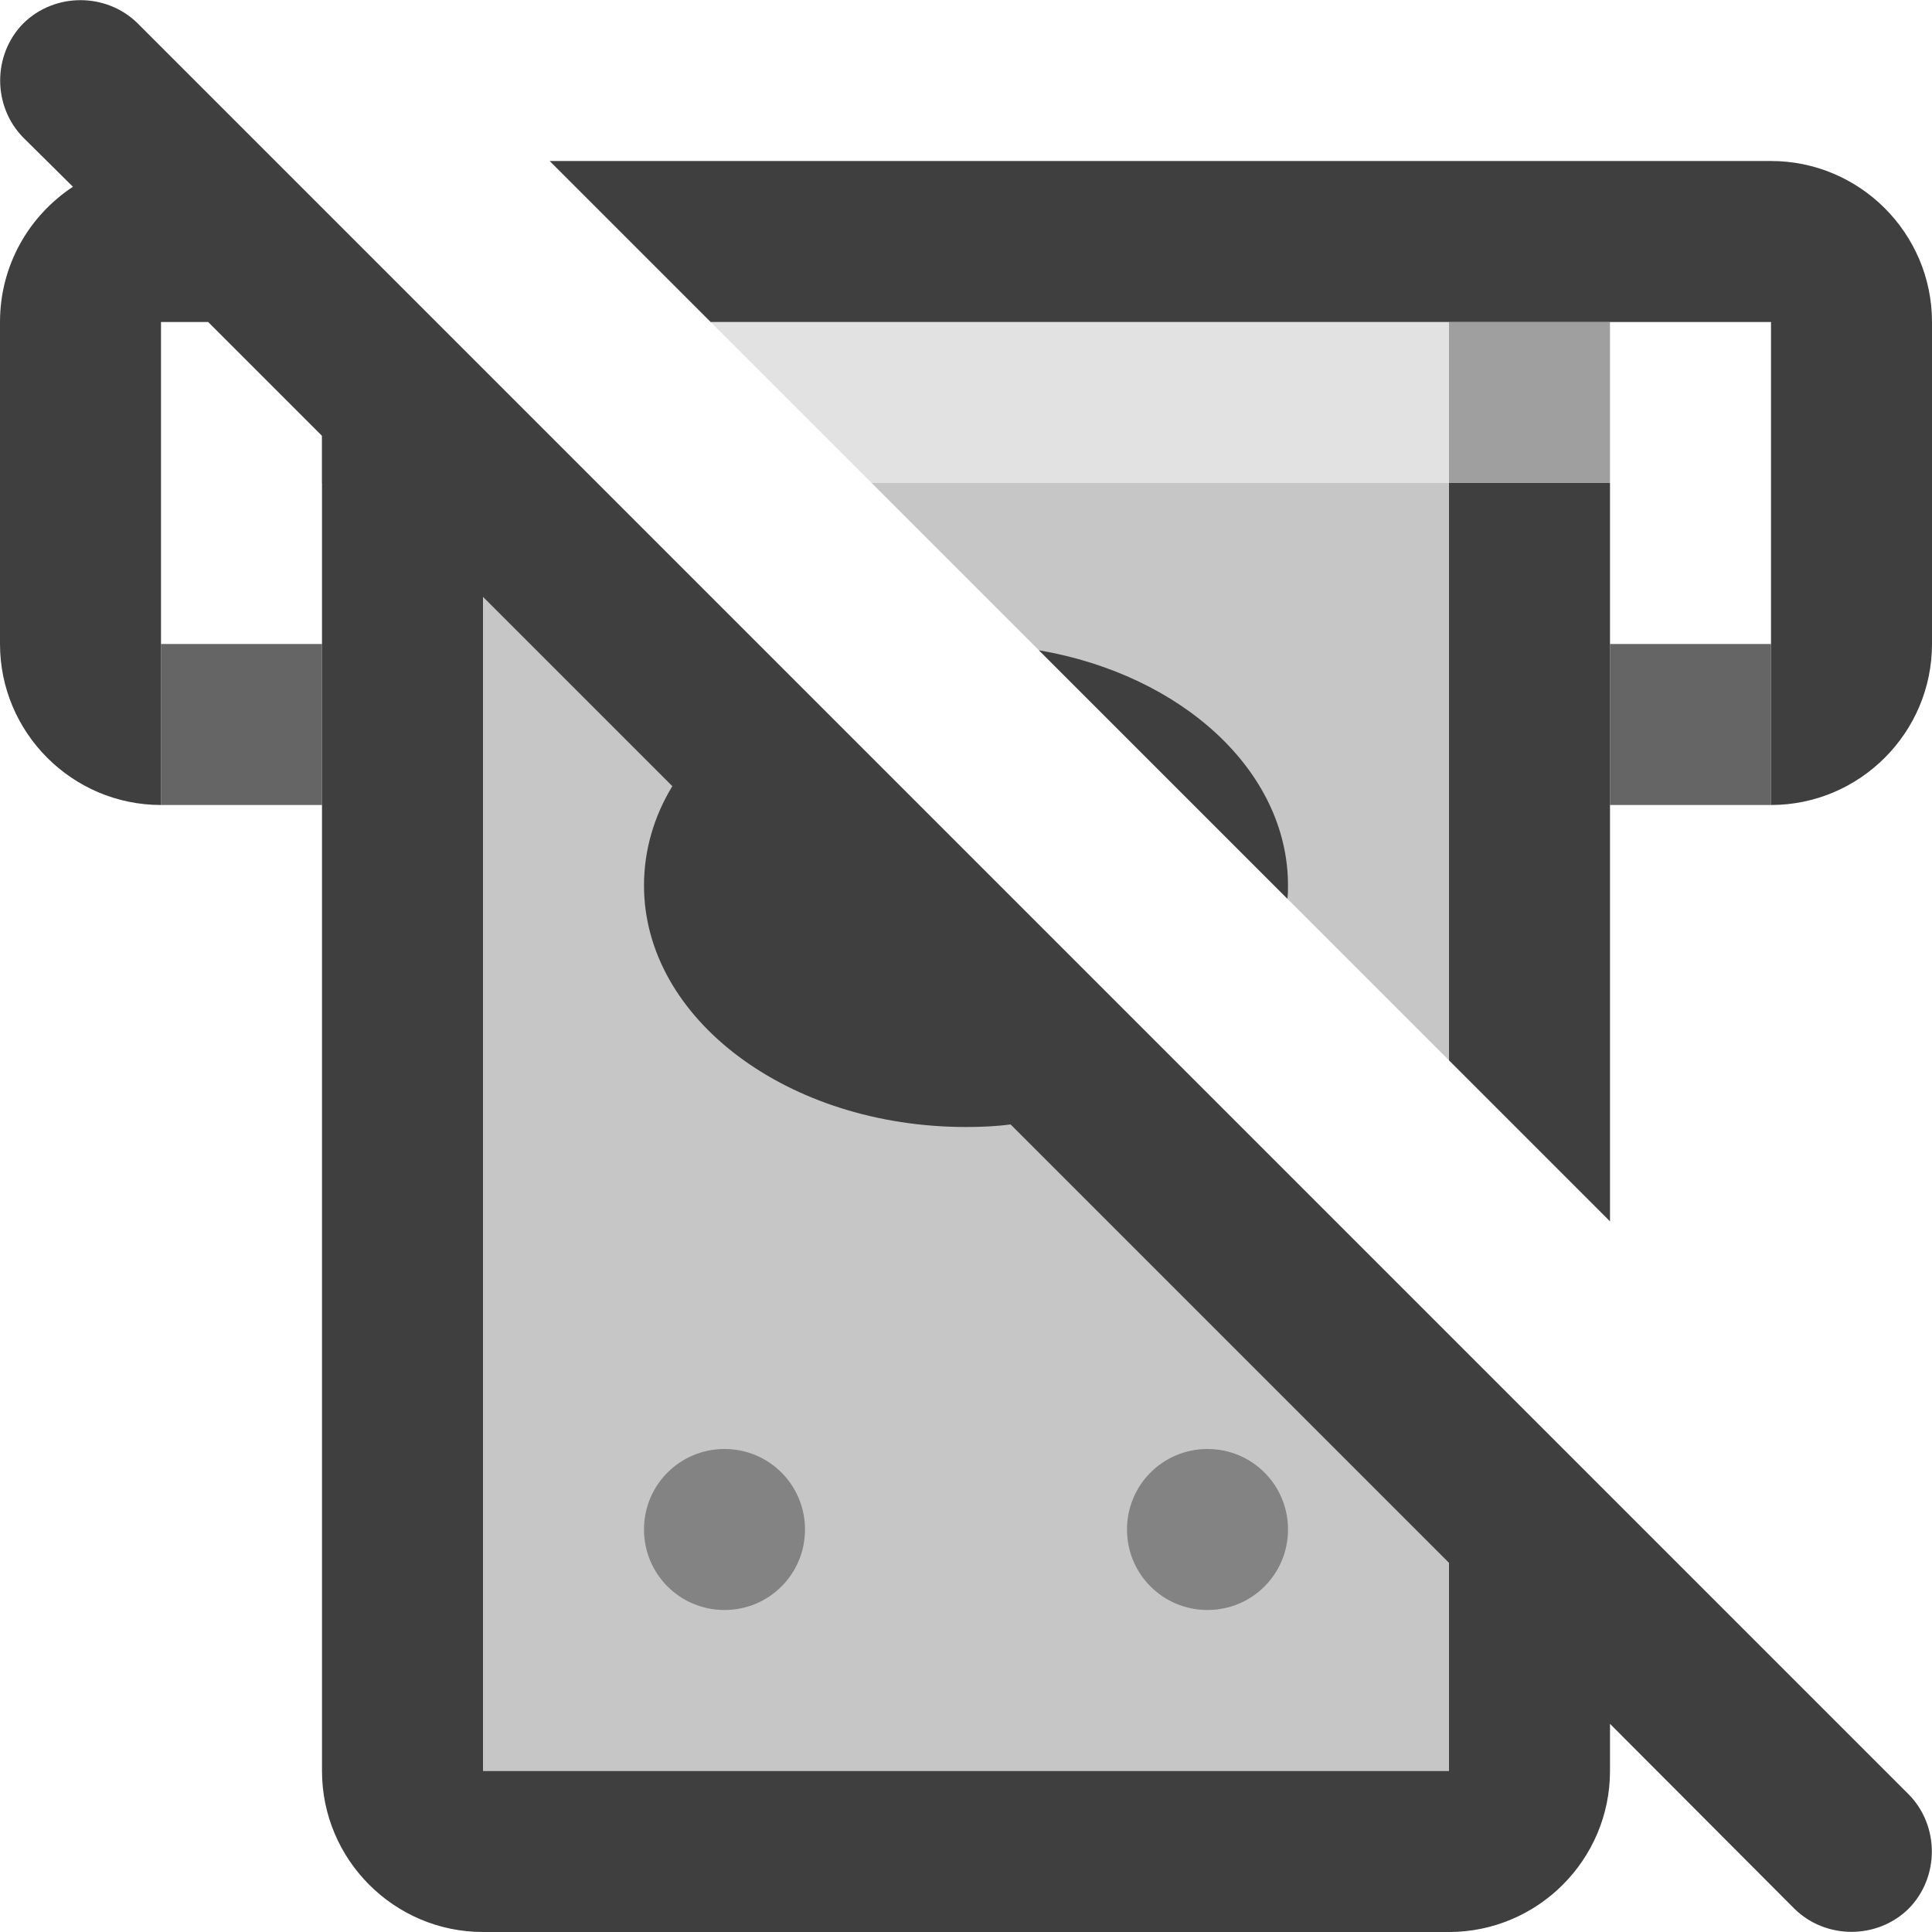 <?xml version="1.0" encoding="UTF-8"?>
<svg xmlns="http://www.w3.org/2000/svg" xmlns:xlink="http://www.w3.org/1999/xlink" width="12" height="12" viewBox="0 0 12 12">
<defs>
<filter id="filter-remove-color" x="0%" y="0%" width="100%" height="100%">
<feColorMatrix color-interpolation-filters="sRGB" values="0 0 0 0 1 0 0 0 0 1 0 0 0 0 1 0 0 0 1 0" />
</filter>
<mask id="mask-0">
<g filter="url(#filter-remove-color)">
<rect x="-1.2" y="-1.2" width="14.4" height="14.4" fill="rgb(0%, 0%, 0%)" fill-opacity="0.8"/>
</g>
</mask>
<clipPath id="clip-0">
<rect x="0" y="0" width="12" height="12"/>
</clipPath>
<g id="source-8" clip-path="url(#clip-0)">
<path fill-rule="nonzero" fill="rgb(24.706%, 24.706%, 24.706%)" fill-opacity="1" d="M 2 4 L 1 4 L 1 5 L 2 5 Z M 2 4 "/>
<path fill-rule="nonzero" fill="rgb(24.706%, 24.706%, 24.706%)" fill-opacity="1" d="M 11 4 L 10 4 L 10 5 L 11 5 Z M 11 4 "/>
</g>
<mask id="mask-1">
<g filter="url(#filter-remove-color)">
<rect x="-1.2" y="-1.2" width="14.4" height="14.4" fill="rgb(0%, 0%, 0%)" fill-opacity="0.15"/>
</g>
</mask>
<clipPath id="clip-1">
<rect x="0" y="0" width="12" height="12"/>
</clipPath>
<g id="source-12" clip-path="url(#clip-1)">
<path fill-rule="nonzero" fill="rgb(24.706%, 24.706%, 24.706%)" fill-opacity="1" d="M 5.414 3 L 9 3 L 9 2 L 4.414 2 Z M 5.414 3 "/>
</g>
<mask id="mask-2">
<g filter="url(#filter-remove-color)">
<rect x="-1.2" y="-1.2" width="14.4" height="14.4" fill="rgb(0%, 0%, 0%)" fill-opacity="0.3"/>
</g>
</mask>
<clipPath id="clip-2">
<rect x="0" y="0" width="12" height="12"/>
</clipPath>
<g id="source-17" clip-path="url(#clip-2)">
<path fill-rule="nonzero" fill="rgb(24.706%, 24.706%, 24.706%)" fill-opacity="1" d="M 3 3.414 L 3 11 L 9 11 L 9 9.414 Z M 3 3.414 "/>
<path fill-rule="nonzero" fill="rgb(24.706%, 24.706%, 24.706%)" fill-opacity="1" d="M 9 6.586 L 9 3 L 5.414 3 Z M 9 6.586 "/>
</g>
<mask id="mask-3">
<g filter="url(#filter-remove-color)">
<rect x="-1.2" y="-1.2" width="14.4" height="14.4" fill="rgb(0%, 0%, 0%)" fill-opacity="0.5"/>
</g>
</mask>
<clipPath id="clip-3">
<rect x="0" y="0" width="12" height="12"/>
</clipPath>
<g id="source-24" clip-path="url(#clip-3)">
<path fill-rule="nonzero" fill="rgb(24.706%, 24.706%, 24.706%)" fill-opacity="1" d="M 2 2.414 L 2 3 L 2.586 3 Z M 2 2.414 "/>
<path fill-rule="nonzero" fill="rgb(24.706%, 24.706%, 24.706%)" fill-opacity="1" d="M 9 2 L 10 2 L 10 3 L 9 3 Z M 9 2 "/>
<path fill-rule="nonzero" fill="rgb(24.706%, 24.706%, 24.706%)" fill-opacity="1" d="M 4.5 10 C 4.777 10 5 9.777 5 9.5 C 5 9.223 4.777 9 4.5 9 C 4.223 9 4 9.223 4 9.5 C 4 9.777 4.223 10 4.5 10 Z M 4.5 10 "/>
<path fill-rule="nonzero" fill="rgb(24.706%, 24.706%, 24.706%)" fill-opacity="1" d="M 8 9.5 C 8 9.777 7.777 10 7.5 10 C 7.223 10 7 9.777 7 9.5 C 7 9.223 7.223 9 7.5 9 C 7.777 9 8 9.223 8 9.5 Z M 8 9.5 "/>
</g>
</defs>
<g mask="url(#mask-0)">
<use xlink:href="#source-8"/>
</g>
<g mask="url(#mask-1)">
<use xlink:href="#source-12"/>
</g>
<g mask="url(#mask-2)">
<use xlink:href="#source-17"/>
</g>
<g mask="url(#mask-3)">
<use xlink:href="#source-24"/>
</g>
<path fill-rule="evenodd" fill="rgb(24.706%, 24.706%, 24.706%)" fill-opacity="1" d="M 0.855 0.145 C 0.66 -0.047 0.34 -0.047 0.145 0.145 C -0.047 0.34 -0.047 0.66 0.145 0.855 L 0.453 1.16 C 0.18 1.34 0 1.648 0 2 L 0 4 C 0 4.551 0.449 5 1 5 L 1 2 L 1.293 2 L 2 2.707 L 2 11 C 2 11.551 2.449 12 3 12 L 9 12 C 9.551 12 10 11.551 10 11 L 10 10.707 L 11.145 11.855 C 11.34 12.047 11.66 12.047 11.855 11.855 C 12.047 11.66 12.047 11.34 11.855 11.145 Z M 9 9.707 L 6.277 6.984 C 6.188 6.996 6.094 7 6 7 C 4.895 7 4 6.328 4 5.5 C 4 5.281 4.062 5.07 4.176 4.883 L 3 3.707 L 3 11 L 9 11 Z M 9 9.707 "/>
<path fill-rule="nonzero" fill="rgb(24.706%, 24.706%, 24.706%)" fill-opacity="1" d="M 10 7.586 L 10 3 L 9 3 L 9 6.586 Z M 10 7.586 "/>
<path fill-rule="nonzero" fill="rgb(24.706%, 24.706%, 24.706%)" fill-opacity="1" d="M 8 5.5 C 8 5.527 8 5.555 7.996 5.582 L 6.453 4.039 C 7.34 4.191 8 4.789 8 5.5 Z M 8 5.5 "/>
<path fill-rule="nonzero" fill="rgb(24.706%, 24.706%, 24.706%)" fill-opacity="1" d="M 3.414 1 L 4.414 2 L 11 2 L 11 5 C 11.551 5 12 4.551 12 4 L 12 2 C 12 1.449 11.551 1 11 1 Z M 3.414 1 "/>
</svg>
